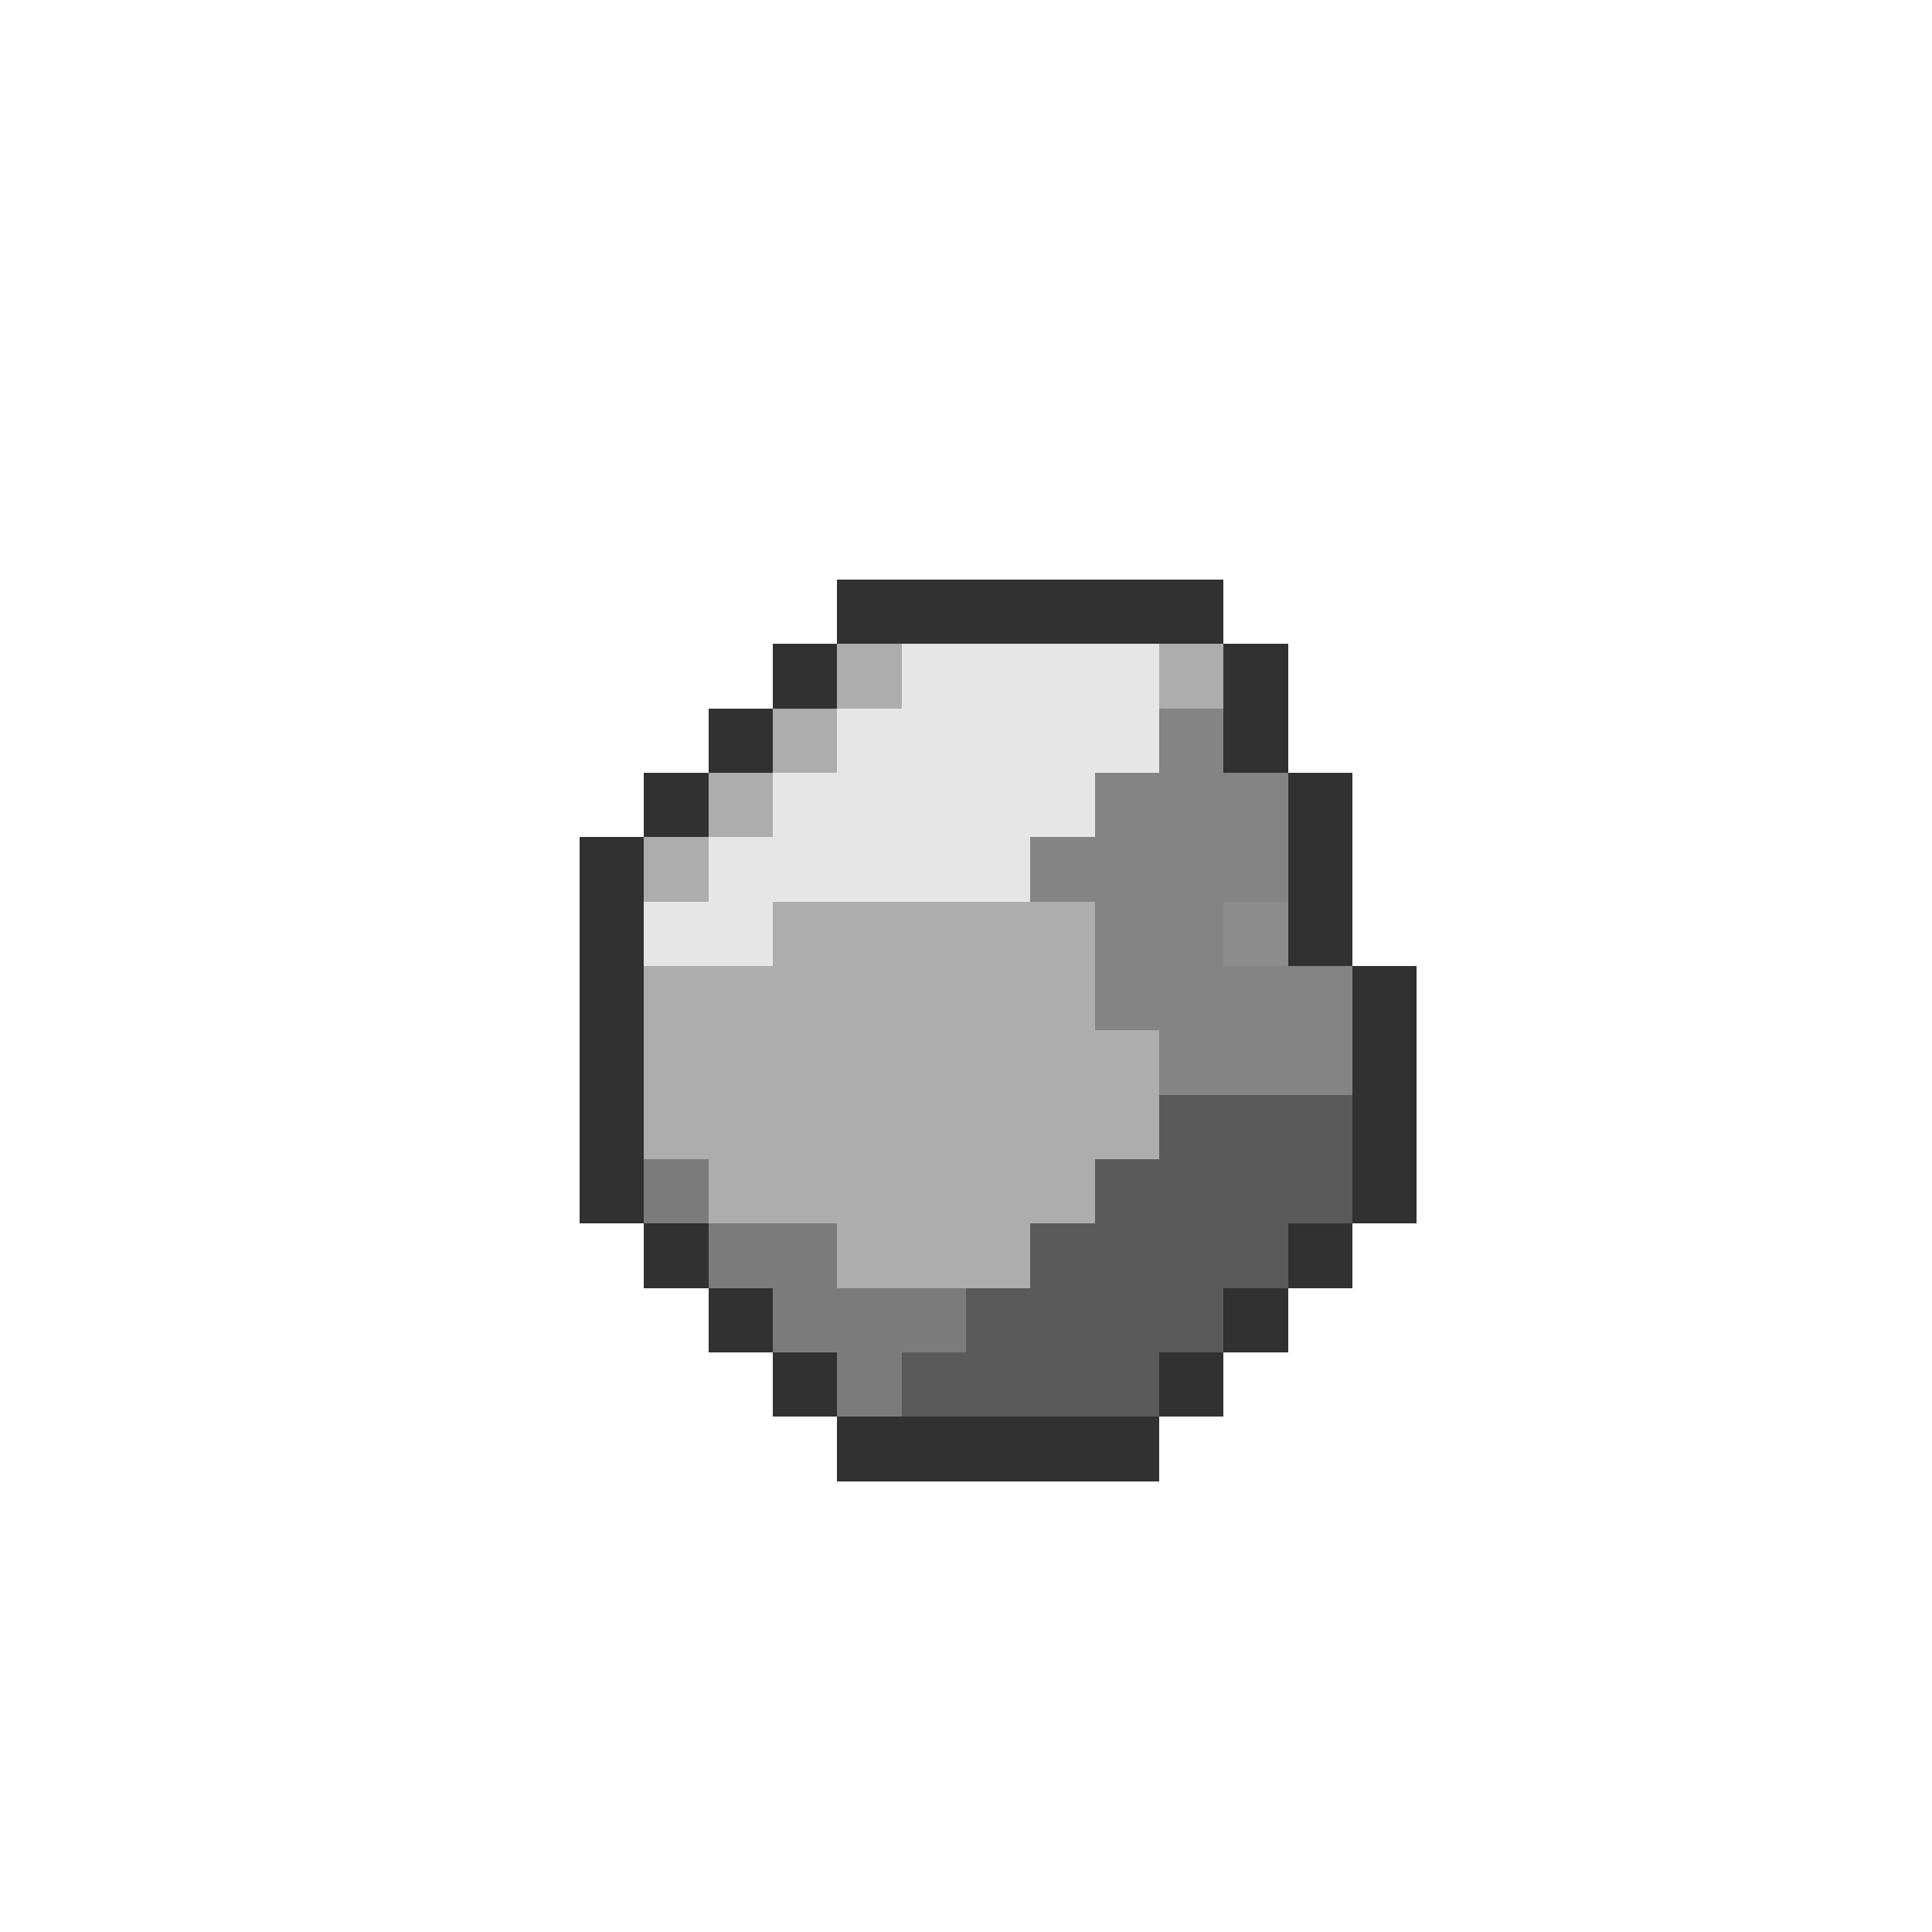 <svg xmlns="http://www.w3.org/2000/svg" viewBox="0 -0.5 30 30" shape-rendering="crispEdges">
<path stroke="#313131" d="M13 9h6M12 10h1M19 10h1M11 11h1M19 11h1M10 12h1M20 12h1M9 13h1M20 13h1M9 14h1M20 14h1M9 15h1M21 15h1M9 16h1M21 16h1M9 17h1M21 17h1M9 18h1M21 18h1M10 19h1M20 19h1M11 20h1M19 20h1M12 21h1M18 21h1M13 22h5" />
<path stroke="#adadad" d="M13 10h1M18 10h1M12 11h1M11 12h1M10 13h1M12 14h5M10 15h7M10 16h8M10 17h8M11 18h6M13 19h3" />
<path stroke="#e6e6e6" d="M14 10h4M13 11h5M12 12h5M11 13h5M10 14h2" />
<path stroke="#848484" d="M18 11h1M17 12h3M16 13h4M17 14h2M17 15h4M18 16h3" />
<path stroke="#8c8c8c" d="M19 14h1" />
<path stroke="#5a5a5a" d="M18 17h3M17 18h4M16 19h4M15 20h4M14 21h4" />
<path stroke="#7b7b7b" d="M10 18h1M11 19h2M12 20h3M13 21h1" />
</svg>